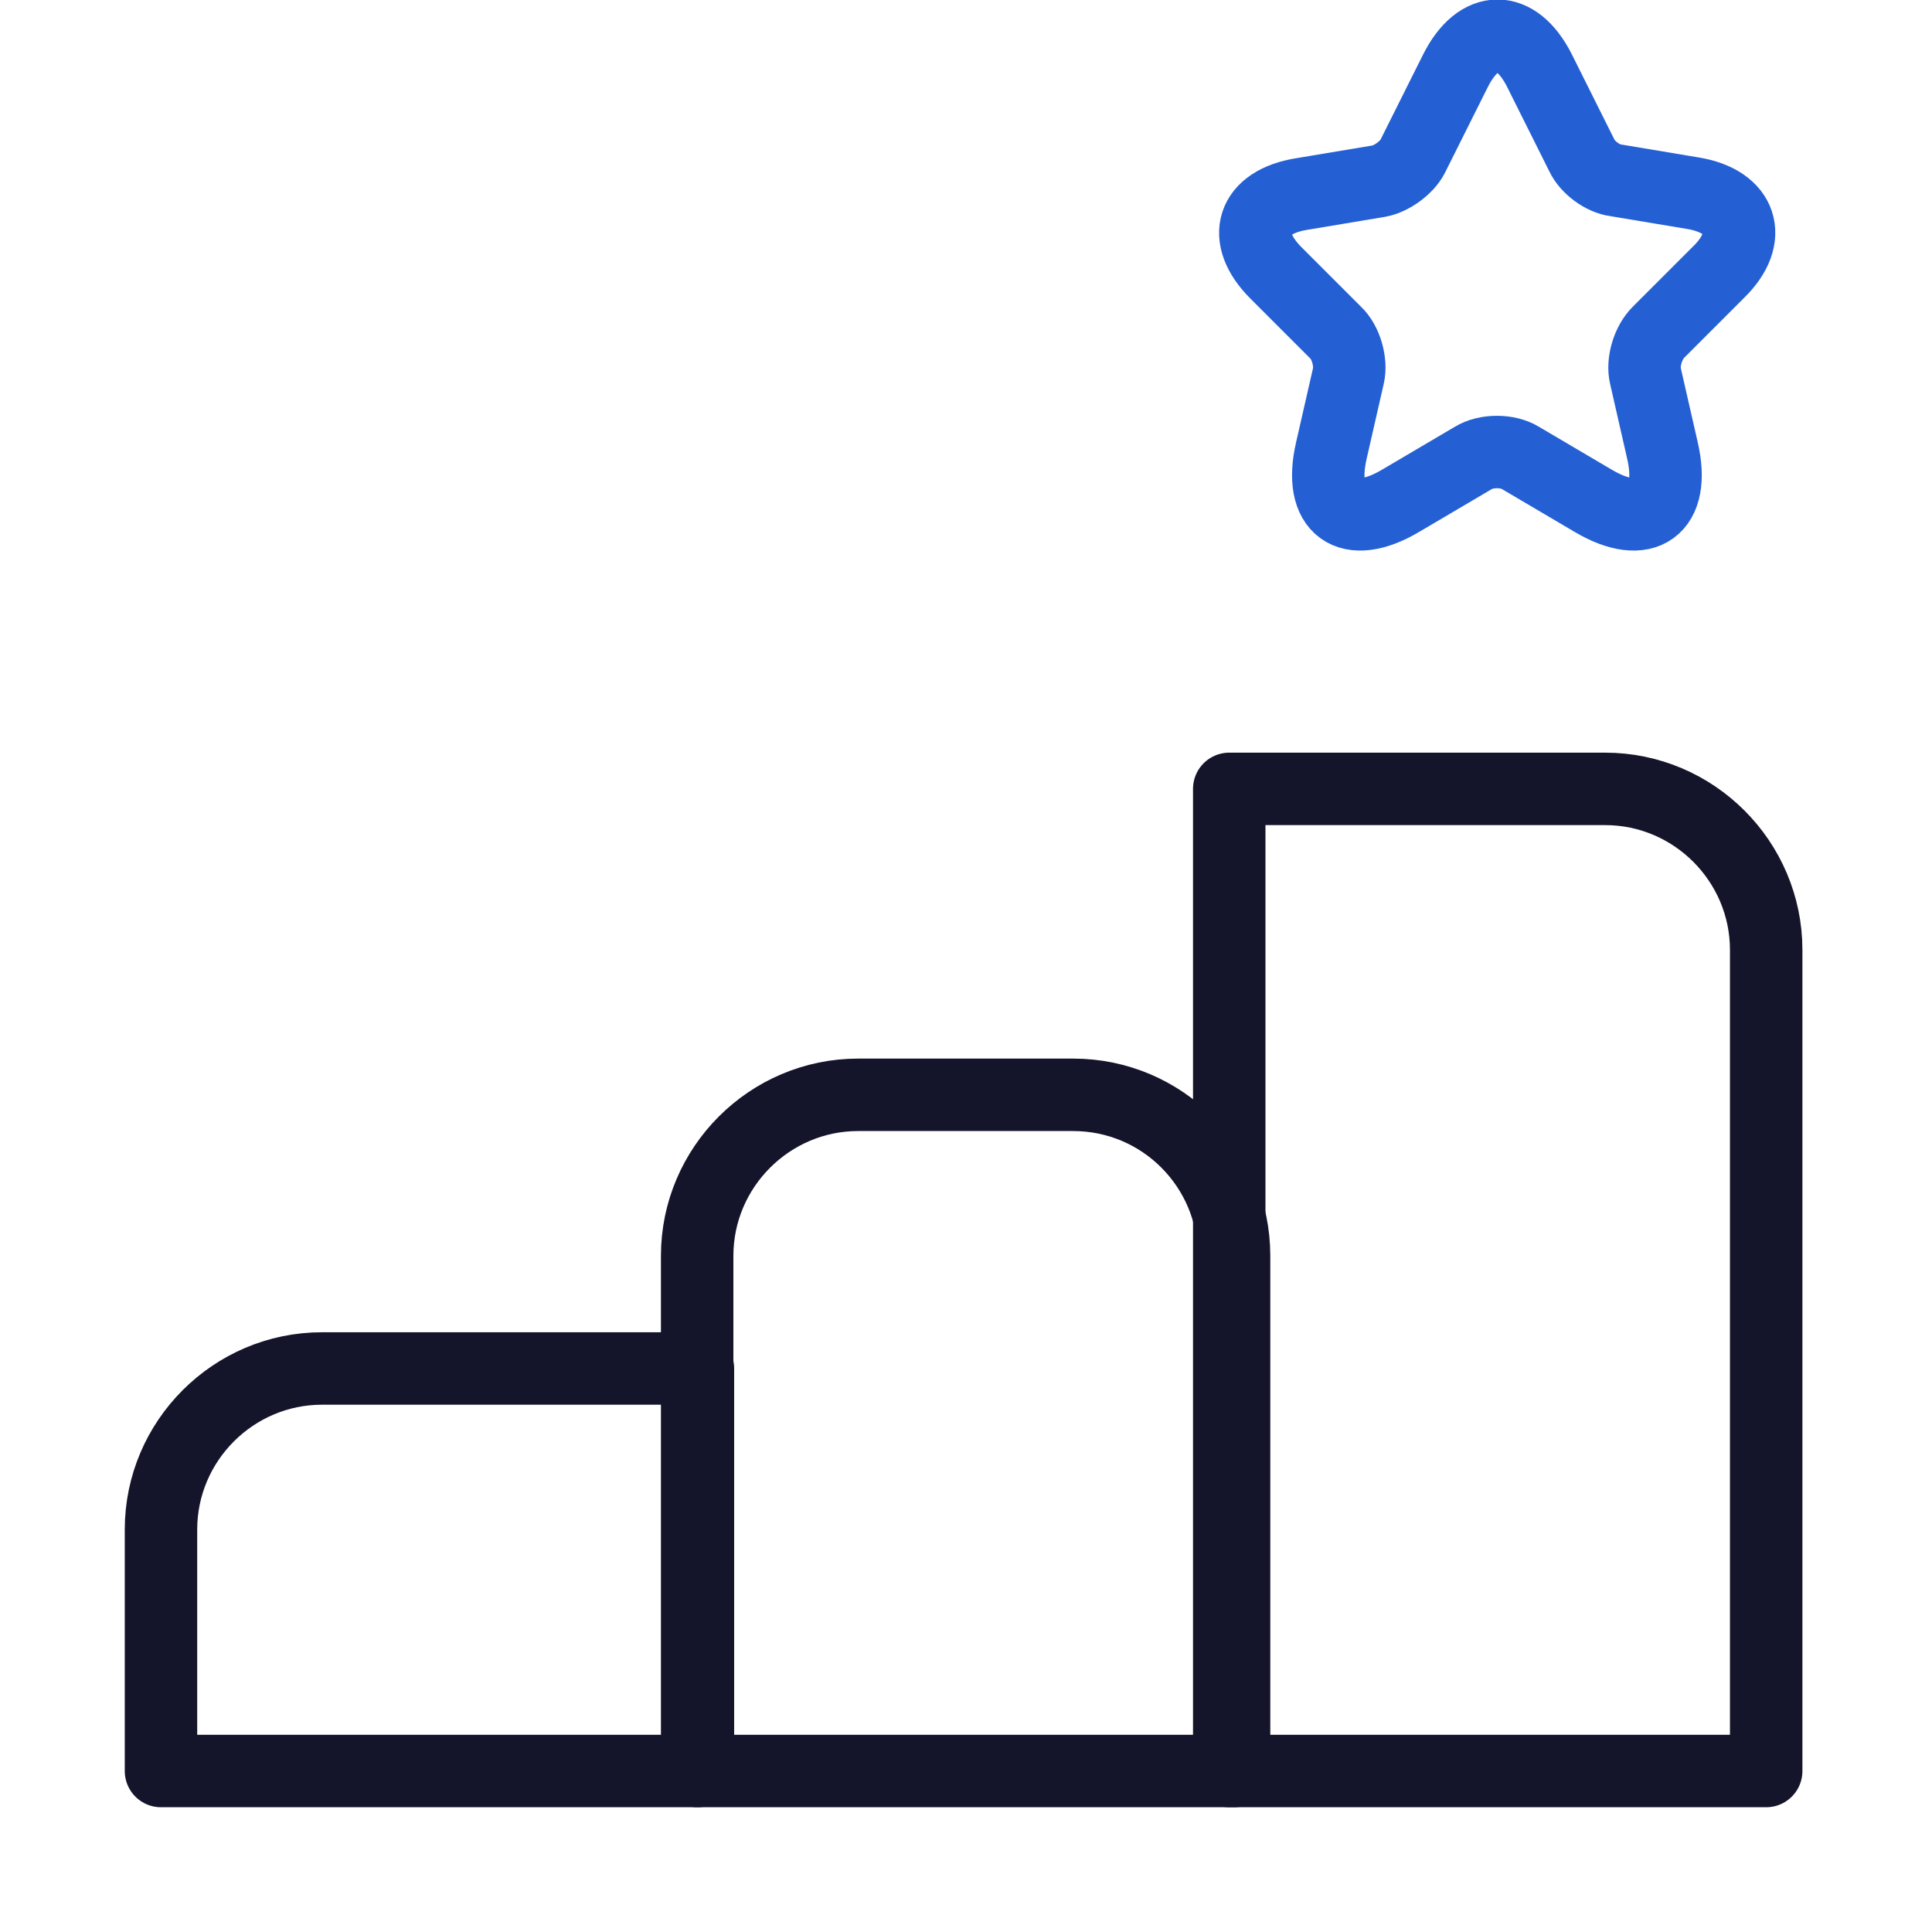 <svg viewBox="0 0 40 40" fill="none" xmlns="http://www.w3.org/2000/svg">
<g clip-path="url(#clip0_253_756)">
<path d="M25.45 16.333H33.233C35.067 16.333 36.567 17.833 36.567 19.667V36.667H25.45V16.333Z" stroke="#14142B" stroke-width="1.5" stroke-miterlimit="10" stroke-linecap="round" stroke-linejoin="round"/>
<path d="M6.667 28.333H14.45V36.667H3.333V31.667C3.333 29.833 4.833 28.333 6.667 28.333Z" stroke="#14142B" stroke-width="1.5" stroke-miterlimit="10" stroke-linecap="round" stroke-linejoin="round"/>
<path d="M22.217 22.667H17.767C15.934 22.667 14.434 24.167 14.434 26V36.667H25.55V26C25.55 24.167 24.067 22.667 22.217 22.667Z" stroke="#14142B" stroke-width="1.5" stroke-miterlimit="10" stroke-linecap="round" stroke-linejoin="round"/>
<path d="M31.867 1.45L32.75 3.217C32.867 3.467 33.183 3.7 33.45 3.733L35.05 4C36.067 4.167 36.317 4.917 35.583 5.633L34.333 6.883C34.117 7.1 34 7.5 34.067 7.783L34.417 9.317C34.7 10.533 34.05 11 32.983 10.367L31.483 9.483C31.217 9.317 30.767 9.317 30.5 9.483L29 10.367C27.933 11 27.283 10.533 27.567 9.317L27.917 7.783C27.983 7.5 27.867 7.083 27.65 6.883L26.417 5.65C25.683 4.917 25.917 4.183 26.95 4.017L28.55 3.75C28.817 3.7 29.133 3.467 29.25 3.233L30.133 1.467C30.617 0.5 31.383 0.5 31.867 1.45Z" stroke="#2460D4" stroke-width="1.5" stroke-linecap="round" stroke-linejoin="round"/>
</g>
<defs>
<clipPath id="clip0_253_756">
<rect width="40" height="40" fill="white"/>
</clipPath>
</defs>
</svg>
